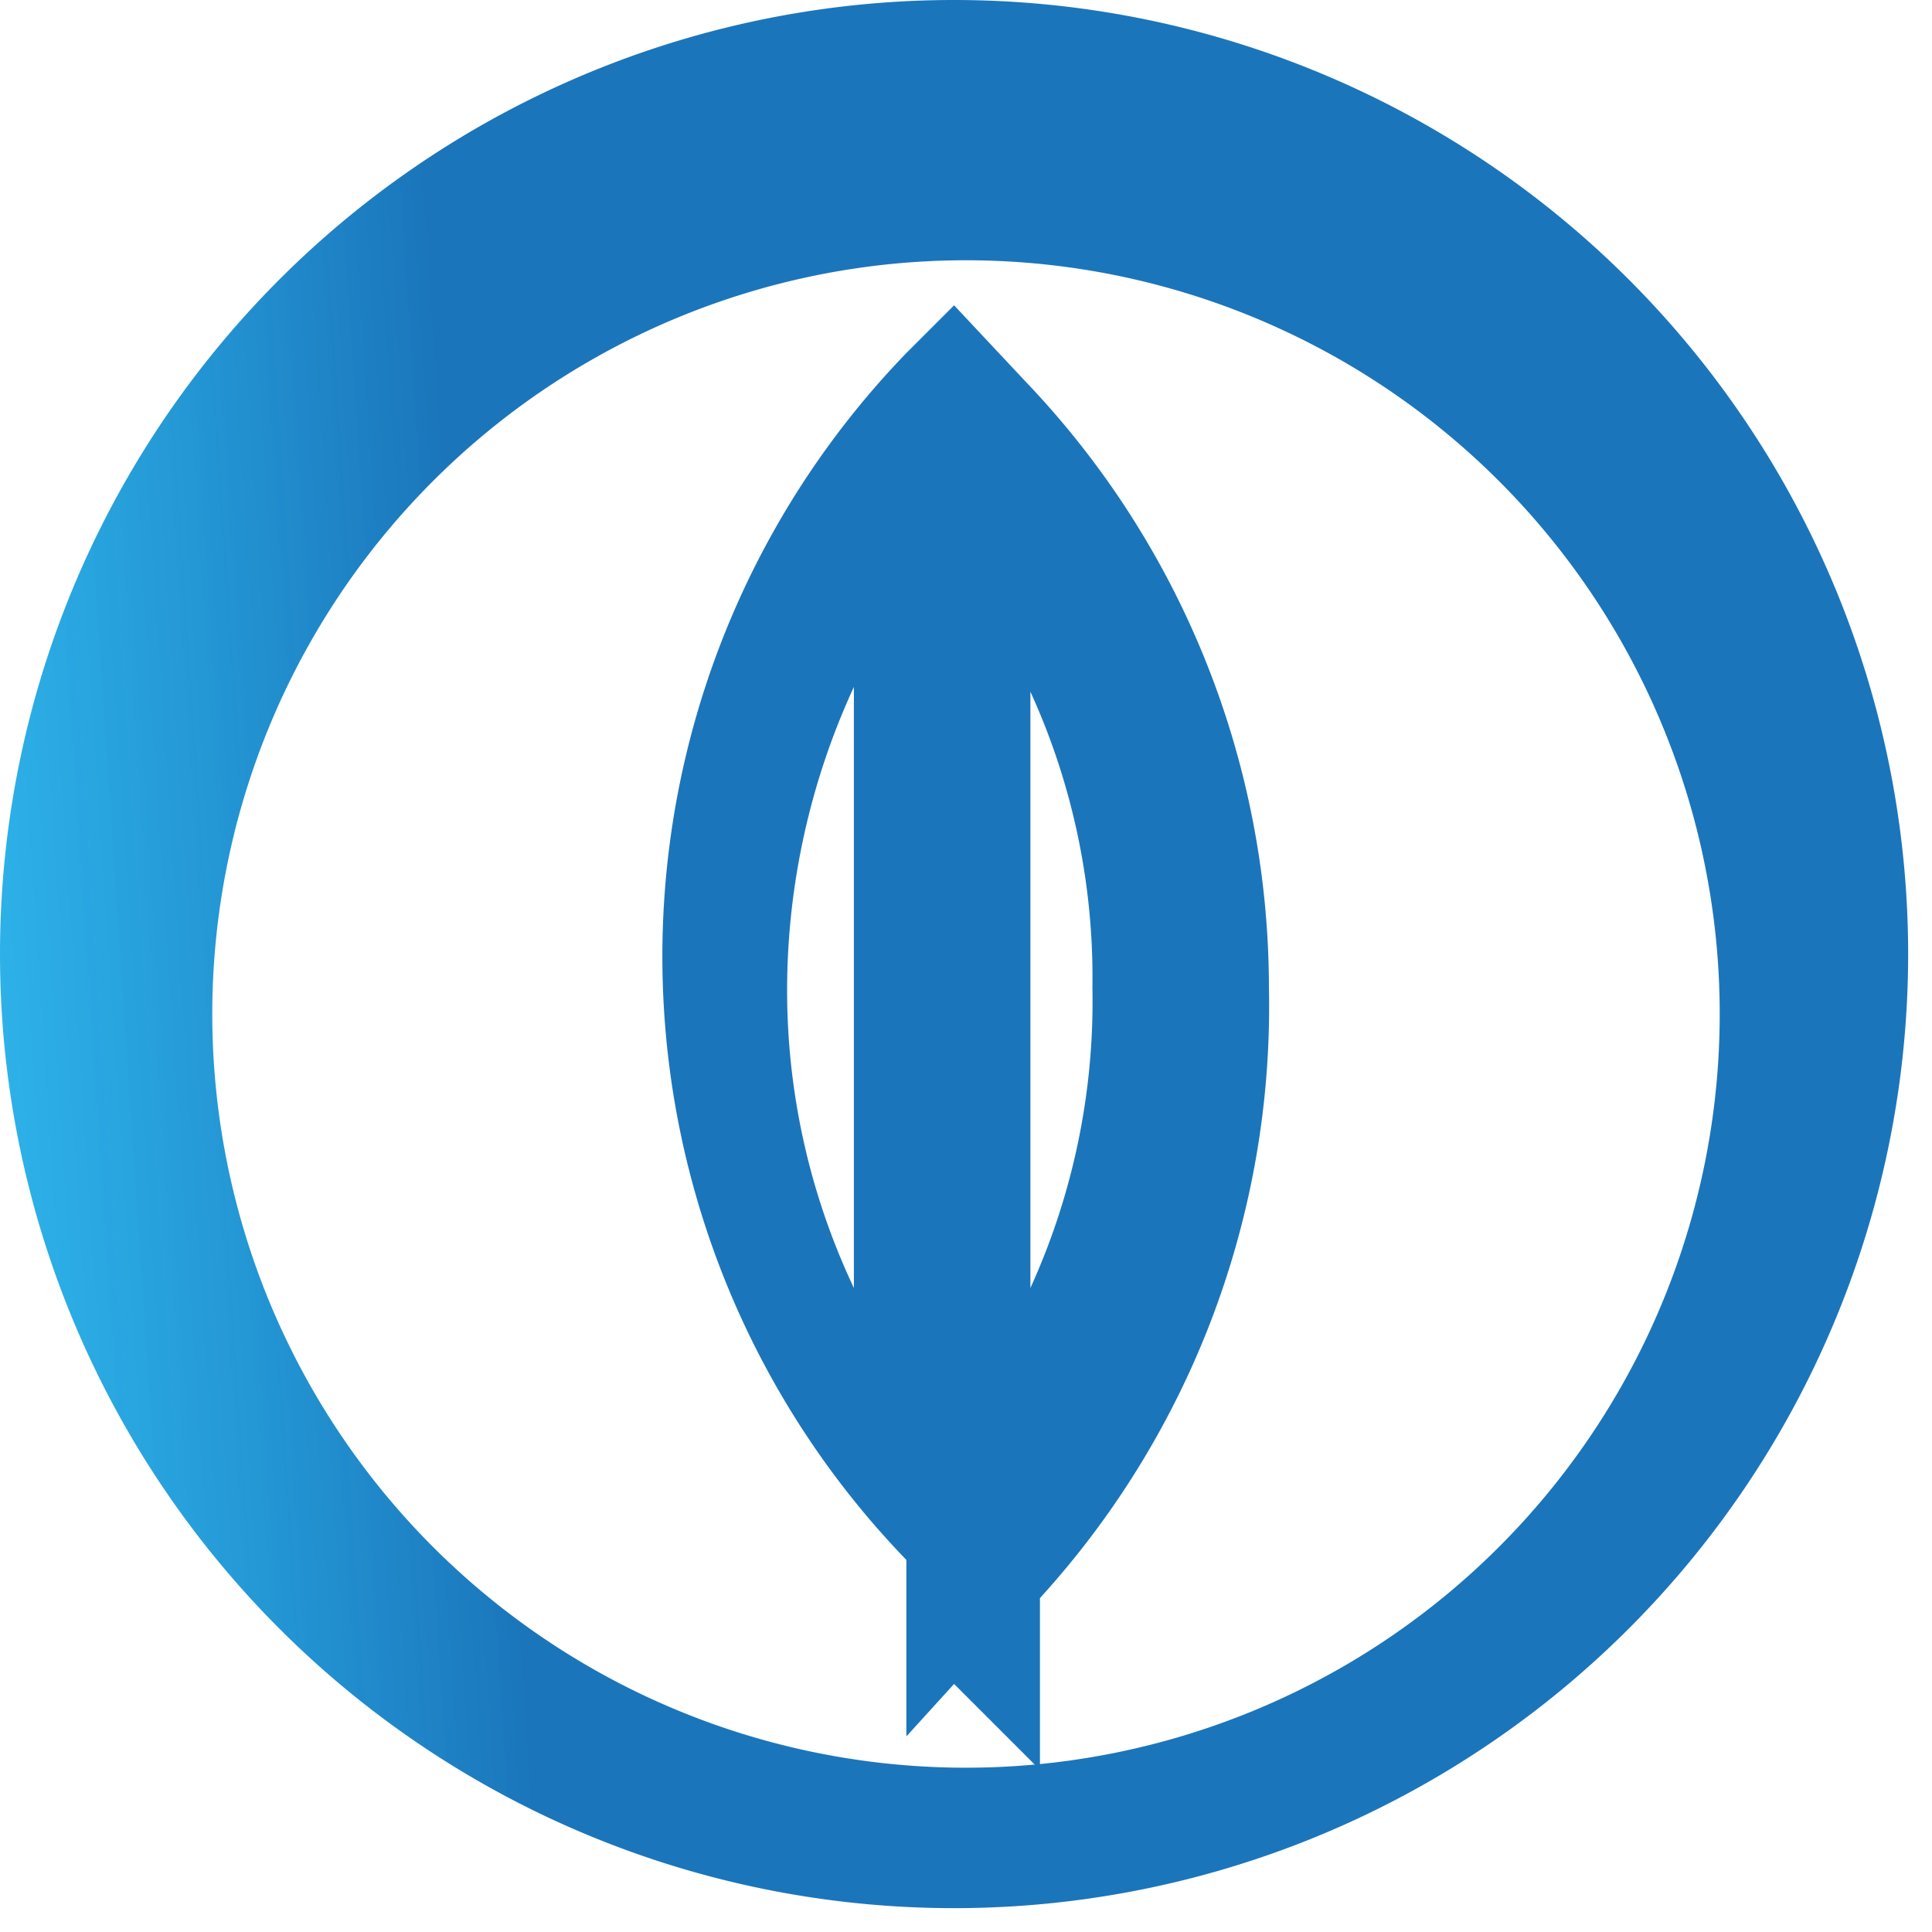 <svg xmlns="http://www.w3.org/2000/svg" xmlns:xlink="http://www.w3.org/1999/xlink" viewBox="0 0 4.05 4.05"><defs><style>.cls-1{fill:url(#New_Gradient_Swatch_2);}.cls-2{fill:url(#New_Gradient_Swatch_2-2);}</style><linearGradient id="New_Gradient_Swatch_2" x1="-0.24" y1="2.17" x2="1.41" y2="2.06" gradientUnits="userSpaceOnUse"><stop offset="0" stop-color="#00adee" stop-opacity="0.8"/><stop offset="0.76" stop-color="#1b75bb"/></linearGradient><linearGradient id="New_Gradient_Swatch_2-2" x1="-0.65" y1="2.34" x2="1.31" y2="2.21" xlink:href="#New_Gradient_Swatch_2"/></defs><title>icon-breeder</title><g id="Layer_2" data-name="Layer 2"><g id="Isolation_Mode" data-name="Isolation Mode"><path class="cls-1" d="M2,0a2,2,0,1,0,2,2A2,2,0,0,0,2,0ZM3.6,2A1.58,1.58,0,1,1,.45,2,1.58,1.58,0,0,1,3.6,2Z"/><path class="cls-2" d="M2.66,2.07A1.84,1.84,0,0,0,2.15.8h0l0,0,0,0L2,.64H2l0,0,0,0h0l-.1.1,0,0h0l0,0h0a1.82,1.82,0,0,0,0,2.53v.37L2,3.53H2l.18.18V3.35h0A1.84,1.84,0,0,0,2.66,2.07Zm-.5.63V1.45a1.44,1.44,0,0,1,.13.62A1.45,1.45,0,0,1,2.16,2.7Zm-.51-.63a1.52,1.52,0,0,1,.14-.63V2.7A1.46,1.46,0,0,1,1.65,2.07Z"/></g></g></svg>